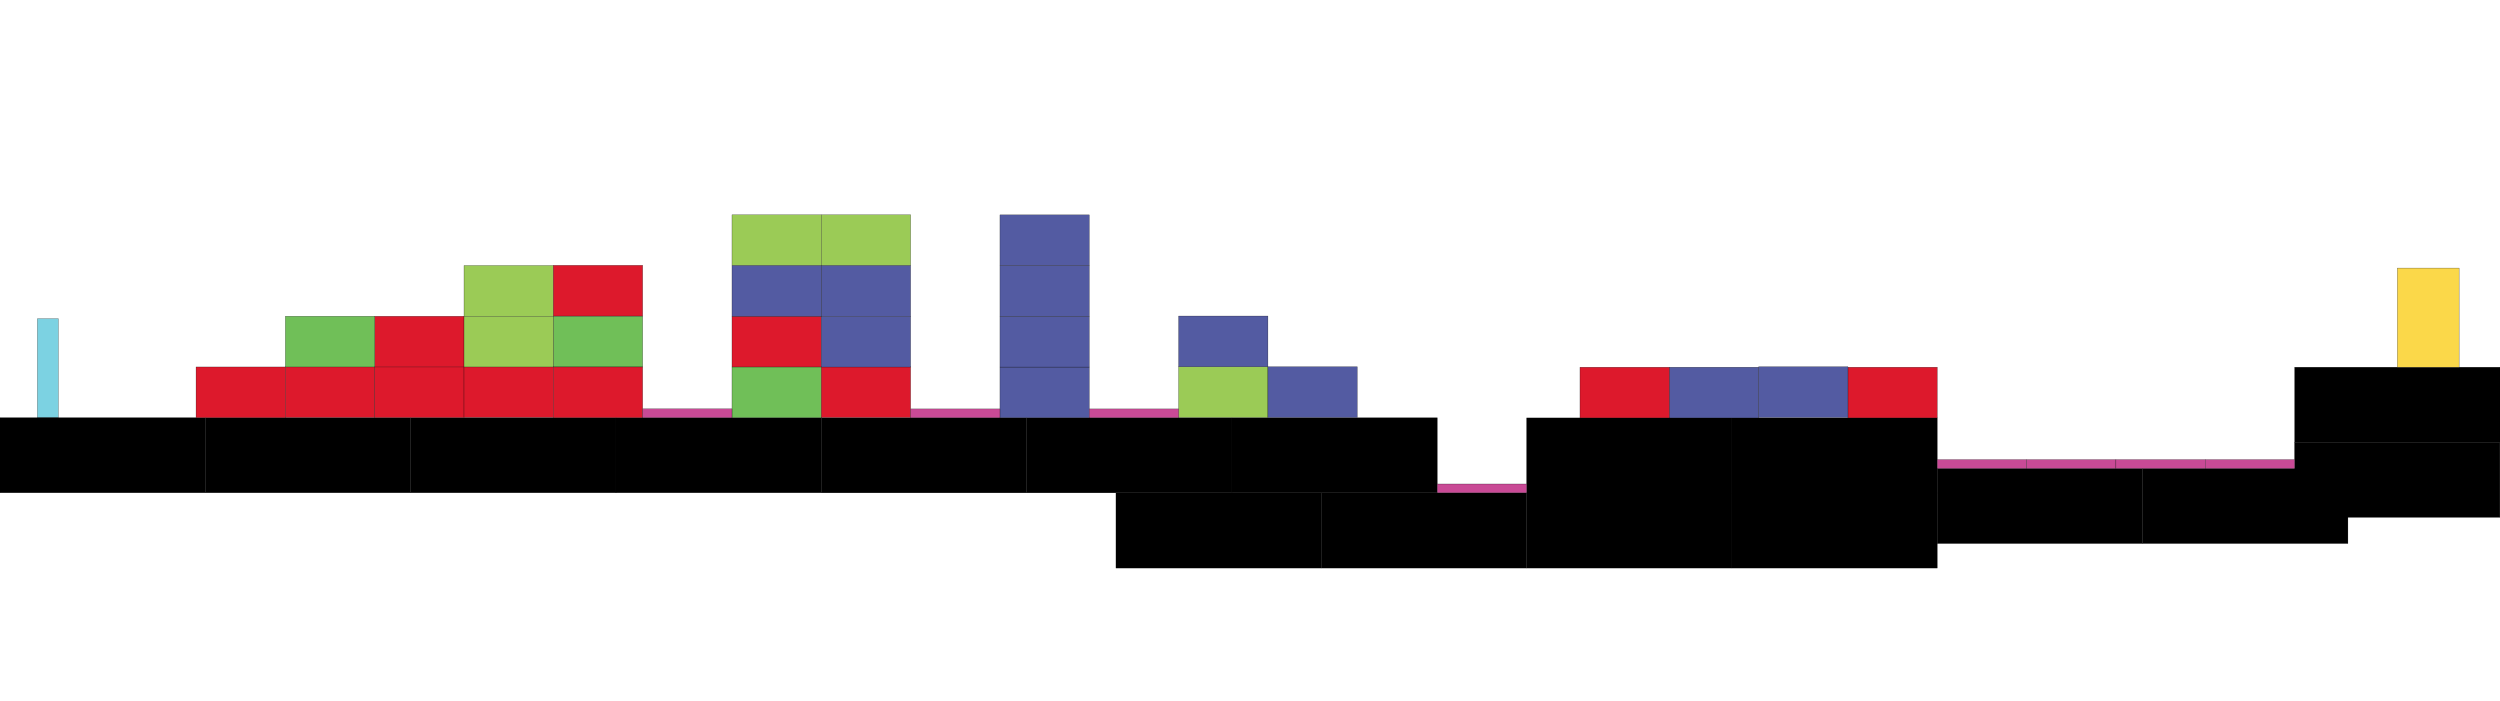 <?xml version="1.0" encoding="utf-8"?>
<!-- Generator: Adobe Illustrator 15.1.0, SVG Export Plug-In . SVG Version: 6.00 Build 0)  -->
<!DOCTYPE svg PUBLIC "-//W3C//DTD SVG 1.1//EN" "http://www.w3.org/Graphics/SVG/1.1/DTD/svg11.dtd">
<svg version="1.1" id="Calque_1" xmlns="http://www.w3.org/2000/svg" xmlns:xlink="http://www.w3.org/1999/xlink" x="0px" y="0px"
	 width="10169.078px" height="2853.439px" viewBox="0 0 10169.078 2853.439" enable-background="new 0 0 10169.078 2853.439"
	 xml:space="preserve">
<rect id="characterstart" x="152.114" y="1296.37" fill="#7CD2E2" stroke="#000000" stroke-miterlimit="10" width="85.176" height="403.285"/>
<rect id="groundcage1_16_" y="1699.011" stroke="#000000" stroke-miterlimit="10" width="835.199" height="305.357"/>
<rect id="groundcage2" x="835.199" y="1699.011" stroke="#000000" stroke-miterlimit="10" width="835.198" height="305.357"/>
<rect id="groundcage1_18_" x="1670.397" y="1699.011" stroke="#000000" stroke-miterlimit="10" width="835.201" height="305.357"/>
<rect id="groundcage3" x="2505.598" y="1699.011" stroke="#000000" stroke-miterlimit="10" width="835.199" height="305.357"/>
<rect id="platformcage2_3_" x="1887.436" y="1080.073" fill="#9BCB56" stroke="#000000" stroke-miterlimit="10" width="363.341" height="206.31"/>
<rect id="platformcage3" x="797.416" y="1492.692" fill="#DD192C" stroke="#000000" stroke-miterlimit="10" width="363.339" height="206.311"/>
<rect id="platformcage1_9_" x="2250.776" y="1286.382" fill="#70BF58" stroke="#000000" stroke-miterlimit="10" width="363.341" height="206.31"/>
<rect id="platformcage1_86_" x="2977.456" y="1492.696" fill="#70BF58" stroke="#000000" stroke-miterlimit="10" width="363.34" height="206.311"/>
<rect id="platformcage2_7_" x="2977.456" y="873.758" fill="#9BCB56" stroke="#000000" stroke-miterlimit="10" width="363.34" height="206.31"/>
<rect id="platformcage2_8_" x="3340.797" y="873.758" fill="#9BCB56" stroke="#000000" stroke-miterlimit="10" width="363.341" height="206.31"/>
<rect id="groundcage4" x="7044.934" y="1699.975" stroke="#000000" stroke-miterlimit="10" width="835.201" height="305.357"/>
<rect id="groundcage1_23_" x="7880.135" y="1905.506" stroke="#000000" stroke-miterlimit="10" width="835.199" height="305.357"/>
<rect id="groundcage3_2_" x="8715.335" y="1905.506" stroke="#000000" stroke-miterlimit="10" width="835.201" height="305.357"/>
<rect id="groundcage1_25_" x="9333.879" y="1493.664" stroke="#000000" stroke-miterlimit="10" width="835.199" height="305.355"/>
<rect id="groundcage1_2_" x="3340.797" y="1699.332" stroke="#000000" stroke-miterlimit="10" width="835.2" height="305.357"/>
<rect id="groundcage1_3_" x="4175.997" y="1699.332" stroke="#000000" stroke-miterlimit="10" width="835.199" height="305.357"/>
<rect id="groundcage2_1_" x="5011.196" y="1699.332" stroke="#000000" stroke-miterlimit="10" width="835.201" height="305.357"/>
<rect id="groundcage1_51_" x="7044.934" y="2005.332" stroke="#000000" stroke-miterlimit="10" width="835.201" height="305.357"/>
<rect id="groundcage3_1_" x="4539.336" y="2005.332" stroke="#000000" stroke-miterlimit="10" width="835.2" height="305.357"/>
<rect id="groundcage1_54_" x="6209.735" y="2005.332" stroke="#000000" stroke-miterlimit="10" width="835.199" height="305.357"/>
<rect id="groundcage1_53_" x="5374.536" y="2005.332" stroke="#000000" stroke-miterlimit="10" width="835.199" height="305.357"/>
<rect id="groundcage1_5_" x="9333.495" y="1799.02" stroke="#000000" stroke-miterlimit="10" width="835.201" height="305.359"/>
<rect id="platformcage2_1_" x="4794.157" y="1491.804" fill="#9BCB56" stroke="#000000" stroke-miterlimit="10" width="363.342" height="206.31"/>
<rect id="groundcage1_20_" x="6209.735" y="1699.975" stroke="#000000" stroke-miterlimit="10" width="835.199" height="305.357"/>
<rect id="platformcage3_1_" x="1160.755" y="1491.808" fill="#DD192C" stroke="#000000" stroke-miterlimit="10" width="363.34" height="206.312"/>
<rect id="platformcage3_3_" x="1524.096" y="1492.25" fill="#DD192C" stroke="#000000" stroke-miterlimit="10" width="363.34" height="206.312"/>
<rect id="platformcage3_2_" x="1887.437" y="1491.365" fill="#DD192C" stroke="#000000" stroke-miterlimit="10" width="363.34" height="206.312"/>
<rect id="platformcage3_4_" x="1524.096" y="1286.382" fill="#DD192C" stroke="#000000" stroke-miterlimit="10" width="363.34" height="206.311"/>
<rect id="platformcage1_6_" x="1160.755" y="1286.382" fill="#70BF58" stroke="#000000" stroke-miterlimit="10" width="363.34" height="206.311"/>
<rect id="platformcage2_2_" x="1887.436" y="1286.382" fill="#9BCB56" stroke="#000000" stroke-miterlimit="10" width="363.341" height="206.311"/>
<rect id="platformcage3_5_" x="2250.777" y="1079.186" fill="#DD192C" stroke="#000000" stroke-miterlimit="10" width="363.34" height="206.312"/>
<rect id="platformcage3_6_" x="2250.776" y="1492.696" fill="#DD192C" stroke="#000000" stroke-miterlimit="10" width="363.34" height="206.312"/>
<rect id="platformcage3_10_" x="2977.458" y="1286.382" fill="#DD192C" stroke="#000000" stroke-miterlimit="10" width="363.34" height="206.311"/>
<rect id="platformcage3_11_" x="3340.798" y="1491.808" fill="#DD192C" stroke="#000000" stroke-miterlimit="10" width="363.34" height="206.312"/>
<rect id="platformcage3_19_" x="7516.795" y="1493.664" fill="#DD192C" stroke="#000000" stroke-miterlimit="10" width="363.34" height="206.311"/>
<rect id="platformcage4" x="6790.114" y="1493.664" fill="#535BA2" stroke="#000000" stroke-miterlimit="10" width="363.342" height="206.311"/>
<rect id="platformcage3_21_" x="6426.778" y="1493.664" fill="#DD192C" stroke="#000000" stroke-miterlimit="10" width="363.336" height="206.311"/>
<rect id="platformcage4_1_" x="7153.456" y="1491.804" fill="#535BA2" stroke="#000000" stroke-miterlimit="10" width="363.342" height="206.31"/>
<rect id="platformcage4_2_" x="5157.499" y="1491.808" fill="#535BA2" stroke="#000000" stroke-miterlimit="10" width="363.341" height="206.312"/>
<rect id="platformcage4_3_" x="4794.158" y="1285.498" fill="#535BA2" stroke="#000000" stroke-miterlimit="10" width="363.341" height="206.31"/>
<rect id="platformcage4_12_" x="4067.477" y="874.09" fill="#535BA2" stroke="#000000" stroke-miterlimit="10" width="363.342" height="206.311"/>
<rect id="platformcage4_11_" x="4067.478" y="1493.021" fill="#535BA2" stroke="#000000" stroke-miterlimit="10" width="363.342" height="206.312"/>
<rect id="platformcage4_10_" x="4067.477" y="1286.711" fill="#535BA2" stroke="#000000" stroke-miterlimit="10" width="363.342" height="206.31"/>
<rect id="platformcage4_9_" x="4067.477" y="1080.4" fill="#535BA2" stroke="#000000" stroke-miterlimit="10" width="363.342" height="206.311"/>
<rect id="platformcage4_5_" x="3340.797" y="1080.4" fill="#535BA2" stroke="#000000" stroke-miterlimit="10" width="363.341" height="206.311"/>
<rect id="platformcage4_4_" x="3340.797" y="1286.711" fill="#535BA2" stroke="#000000" stroke-miterlimit="10" width="363.341" height="206.31"/>
<rect id="platformcage4_6_" x="2977.456" y="1080.4" fill="#535BA2" stroke="#000000" stroke-miterlimit="10" width="363.34" height="206.311"/>
<rect id="end_2_" x="9751.479" y="1090.38" fill="#FBD849" stroke="#000000" stroke-miterlimit="10" width="251.217" height="403.284"/>
<rect id="spadesdown_3_" x="3704.139" y="1663.356" fill="#C94A96" stroke="#000000" stroke-miterlimit="10" width="363.338" height="35.976"/>
<rect id="spadesdown_1_" x="2614.117" y="1663.031" fill="#C94A96" stroke="#000000" stroke-miterlimit="10" width="363.338" height="35.976"/>
<rect id="spadesdown_2_" x="4430.819" y="1663.356" fill="#C94A96" stroke="#000000" stroke-miterlimit="10" width="363.338" height="35.976"/>
<rect id="spadesdown_4_" x="5846.395" y="1968.713" fill="#C94A96" stroke="#000000" stroke-miterlimit="10" width="363.34" height="35.977"/>
<rect id="spadesdown_5_" x="7880.135" y="1869.531" fill="#C94A96" stroke="#000000" stroke-miterlimit="10" width="363.338" height="35.975"/>
<rect id="spadesdown_6_" x="8243.474" y="1869.531" fill="#C94A96" stroke="#000000" stroke-miterlimit="10" width="363.338" height="35.975"/>
<rect id="spadesdown_7_" x="8606.812" y="1869.531" fill="#C94A96" stroke="#000000" stroke-miterlimit="10" width="363.338" height="35.975"/>
<rect id="spadesdown_8_" x="8970.149" y="1869.531" fill="#C94A96" stroke="#000000" stroke-miterlimit="10" width="363.342" height="35.975"/>
</svg>

